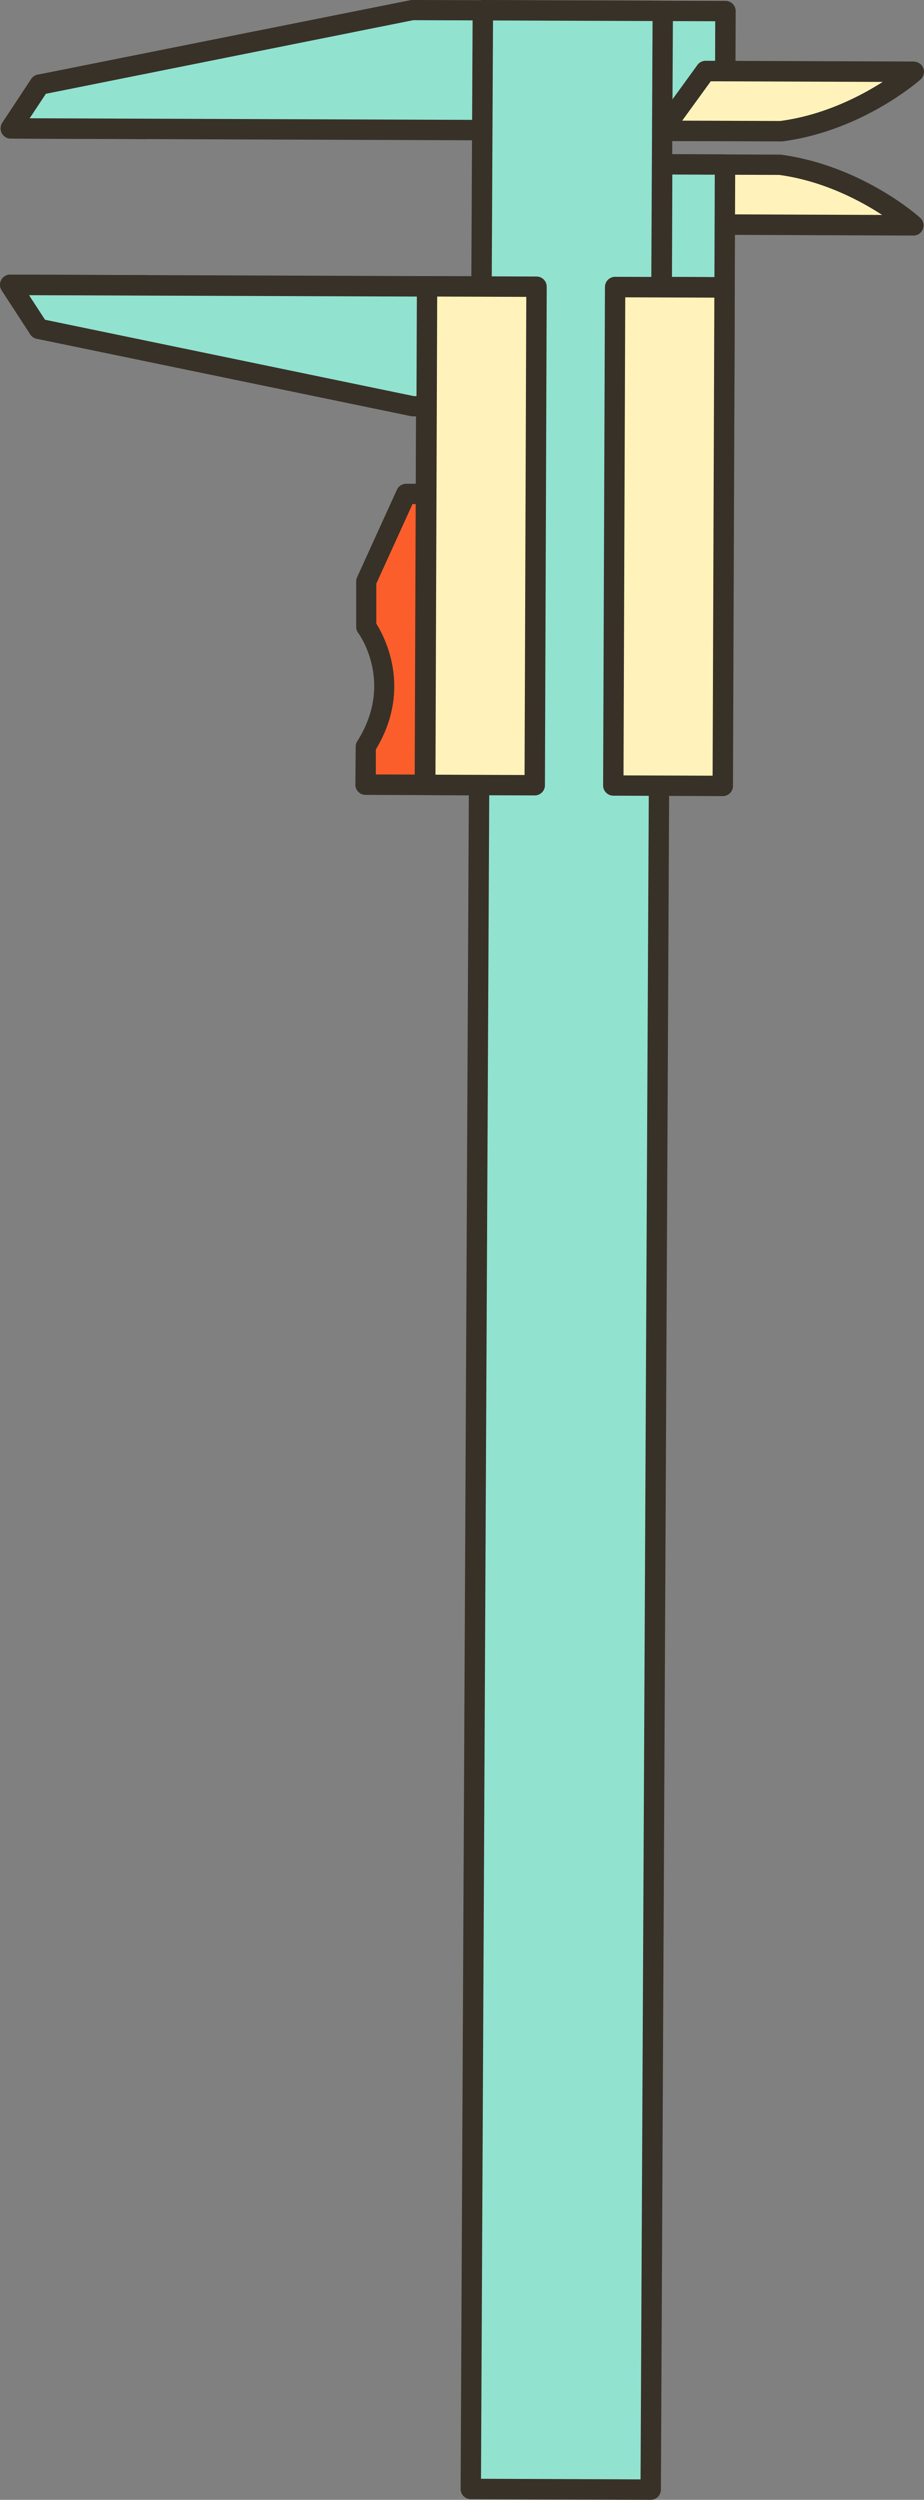 <svg xmlns="http://www.w3.org/2000/svg" width="399.2" height="1080" viewBox="0 0 399.2 1080"><rect x="0" y="0" width="399.2" height="1080" fill="#808080" stroke="none"/><g id="Layer_2" data-name="Layer 2"><g id="tool12_102249980"><g id="tool12_102249980-2" data-name="tool12_102249980"><path d="M4.66 55.47 62.82 55.68 62.89 36.73 17.14 36.57 4.66 55.47z" fill="#fc5e2b"/><path d="M62.91 32.33l-45.75-.17h0a4.41 4.41.0 0 0-3.68 2L1 53.05a4.47 4.47.0 0 0-.2 4.51 4.41 4.41.0 0 0 3.87 2.32l58.16.21h0a4.42 4.42.0 0 0 4.4-4.39l.07-19A4.41 4.41.0 0 0 62.91 32.33zM58.44 51.26 12.82 51.1 19.5 41l39 .13z" fill="#383127"/><path d="M16.75 142.03 62.49 142.21 62.57 123.26 4.41 123.05 16.75 142.03z" fill="#fc5e2b"/><path d="M62.58 118.85l-58.15-.21h0a4.4 4.4.0 0 0-3.7 6.8l12.34 19a4.37 4.37.0 0 0 3.68 2l45.75.17h0a4.47 4.47.0 0 0 3.1-1.27 4.37 4.37.0 0 0 1.3-3.12l.07-19a4.43 4.43.0 0 0-1.27-3.12A4.37 4.37.0 0 0 62.58 118.85zm-4.47 18.94-39-.14-6.59-10.16 45.59.15z" fill="#383127"/><path d="M175.46 213.36l-17.21 37.82-.05 19.59s17.74 23.42-.2 51.78L157.94 339l49.43.17L192.68 213.42z" fill="#fc5e2b"/><path d="M192.68 209h-17.2.0a4.42 4.42.0 0 0-4 2.58l-17.21 37.82a4.53 4.53.0 0 0-.39 1.81v19.58a4.47 4.47.0 0 0 .89 2.68c.16.21 15.71 21.29-.41 46.75a4.37 4.37.0 0 0-.69 2.34L153.54 339a4.4 4.4.0 0 0 4.39 4.42l49.41.17h0a4.42 4.42.0 0 0 3.29-1.46 4.38 4.38.0 0 0 1.08-3.46L197 212.9A4.41 4.41.0 0 0 192.68 209zM162.37 334.59v-10.79c15.85-26.17 3.75-48.75.21-54.36v-17.29l15.64-34.38h10.44l13.67 116.92z" fill="#383127"/><path d="M16.75 142.03 177.93 175.46 312.85 175.95 313.04 124.16 4.41 123.05 16.75 142.03z" fill="#92e2d0"/><path d="M313.06 119.76 4.43 118.64h0a4.4 4.4.0 0 0-3.7 6.8l12.34 19a4.41 4.41.0 0 0 2.8 1.93l162.05 33.5 134.94.5h0a4.4 4.4.0 0 0 4.4-4.39l.19-51.79a4.39 4.39.0 0 0-1.27-3.11A4.34 4.34.0 0 0 313.06 119.76zm-4.59 51.77-129.65-.39-159.37-33-6.9-10.61 296.07 1.06z" fill="#383127"/><path d="M17.14 36.57 4.66 55.47 313.28 56.59 313.46 4.79 178.54 4.32 17.14 36.57z" fill="#92e2d0"/><path d="M313.48.39 177.68.0 16.28 32.25a4.39 4.39.0 0 0-2.82 1.89L1 53.05a4.47 4.47.0 0 0-.2 4.51 4.41 4.41.0 0 0 3.87 2.32L313.25 61h0a4.4 4.4.0 0 0 4.4-4.39l.19-51.8A4.39 4.39.0 0 0 313.48.39zm-4.6 51.78L12.82 51.1l7-10.58L178.52 8.72 309 9.18z" fill="#383127"/><path d="M286.14 56.49l51.18.19C370.66 52.37 394.79 31 394.79 31l-90-.33z" fill="#fff3bb"/><path d="M394.81 26.58l-89.95-.32h0a4.39 4.39.0 0 0-3.56 1.82L282.57 53.91a4.4 4.4.0 0 0 3.55 7l51.19.19h0a5.44 5.44.0 0 0 .57.0c34.3-4.42 58.8-25.86 59.83-26.76a4.41 4.41.0 0 0-2.91-7.71zM337.05 52.27l-42.31-.15 12.34-17 74.29.27C371.64 41.59 355.82 49.8 337.05 52.27z" fill="#383127"/><path d="M286.08 71 304.6 97l90 .33s-24-21.57-57.29-26.11z" fill="#fff3bb"/><path d="M337.29 66.8l-51.19-.19h0a4.37 4.37.0 0 0-3.9 2.37 4.43 4.43.0 0 0 .32 4.6l18.52 26a4.37 4.37.0 0 0 3.56 1.84l90 .35h0a4.4 4.4.0 0 0 2.95-7.68C396.48 93.12 372.13 71.51 337.29 66.8zM306.87 92.57 294.65 75.43l42 .14c18.84 2.57 34.71 10.93 44.46 17.29z" fill="#383127"/><path d="M273.04 84.01h53.05v27.15H273.04z" transform="translate(200.97 396.82) rotate(-89.81)" fill="#92e2d0"/><path d="M313.25 66.71l-27.15-.1h0a4.4 4.4.0 0 0-4.4 4.39l-.19 53a4.42 4.42.0 0 0 4.39 4.43l27.15.1h0a4.43 4.43.0 0 0 3.09-1.27 4.34 4.34.0 0 0 1.31-3.12l.19-53.05A4.41 4.41.0 0 0 313.25 66.71zm-4.59 53-18.34-.07.15-44.24 18.34.07z" fill="#383127"/><path d="M183.53 339.07 240.14 339.27 240.73 173.8 184.13 173.59 183.53 339.07z" fill="#92e2d0"/><path d="M240.74 169.4l-56.59-.21h0a4.39 4.39.0 0 0-3.09 1.28 4.3 4.3.0 0 0-1.31 3.11l-.6 165.48a4.4 4.4.0 0 0 4.38 4.42l56.61.19h0a4.41 4.41.0 0 0 4.41-4.39l.58-165.46A4.41 4.41.0 0 0 240.74 169.4zm-5 165.44-47.8-.15L188.52 178l47.78.17z" fill="#383127"/><path d="M203.38 1075.31 281.12 1075.59 286.32 4.71 208.58 4.42 203.38 1075.31z" fill="#92e2d0"/><path d="M286.34.3 208.6.0h0a4.41 4.41.0 0 0-4.4 4.38L199 1075.29a4.42 4.42.0 0 0 4.39 4.42l77.74.29h0a4.4 4.4.0 0 0 4.4-4.39L290.73 4.72A4.4 4.4.0 0 0 286.34.3zm-9.6 1070.87-68.93-.26L213 8.84l68.93.25z" fill="#383127"/><path d="M264.95 339.36 312.25 339.55 313.04 124.16 265.74 123.99 264.95 339.36z" fill="#fff3bb"/><path d="M313.06 119.76l-47.3-.17h0a4.41 4.41.0 0 0-4.4 4.38l-.79 215.36a4.42 4.42.0 0 0 4.39 4.43l47.3.19h0a4.42 4.42.0 0 0 3.1-1.28 4.34 4.34.0 0 0 1.31-3.11l.79-215.38a4.39 4.39.0 0 0-1.27-3.11A4.34 4.34.0 0 0 313.06 119.76zm-5.19 215.36L269.38 335l.75-206.55 38.49.14z" fill="#383127"/><path d="M100.07 207.82h215.38v47.3H100.07z" transform="translate(-24.5 438.35) rotate(-89.78)" fill="#fff3bb"/><path d="M231.81 119.47l-47.3-.18h0a4.39 4.39.0 0 0-3.09 1.28 4.3 4.3.0 0 0-1.31 3.11l-.77 215.38a4.41 4.41.0 0 0 4.38 4.42l47.3.17h0a4.42 4.42.0 0 0 3.1-1.27 4.36 4.36.0 0 0 1.31-3.11l.77-215.38A4.4 4.4.0 0 0 231.81 119.47zm-5.18 215.36-38.49-.14.74-206.57 38.49.14z" fill="#383127"/></g></g></g></svg>